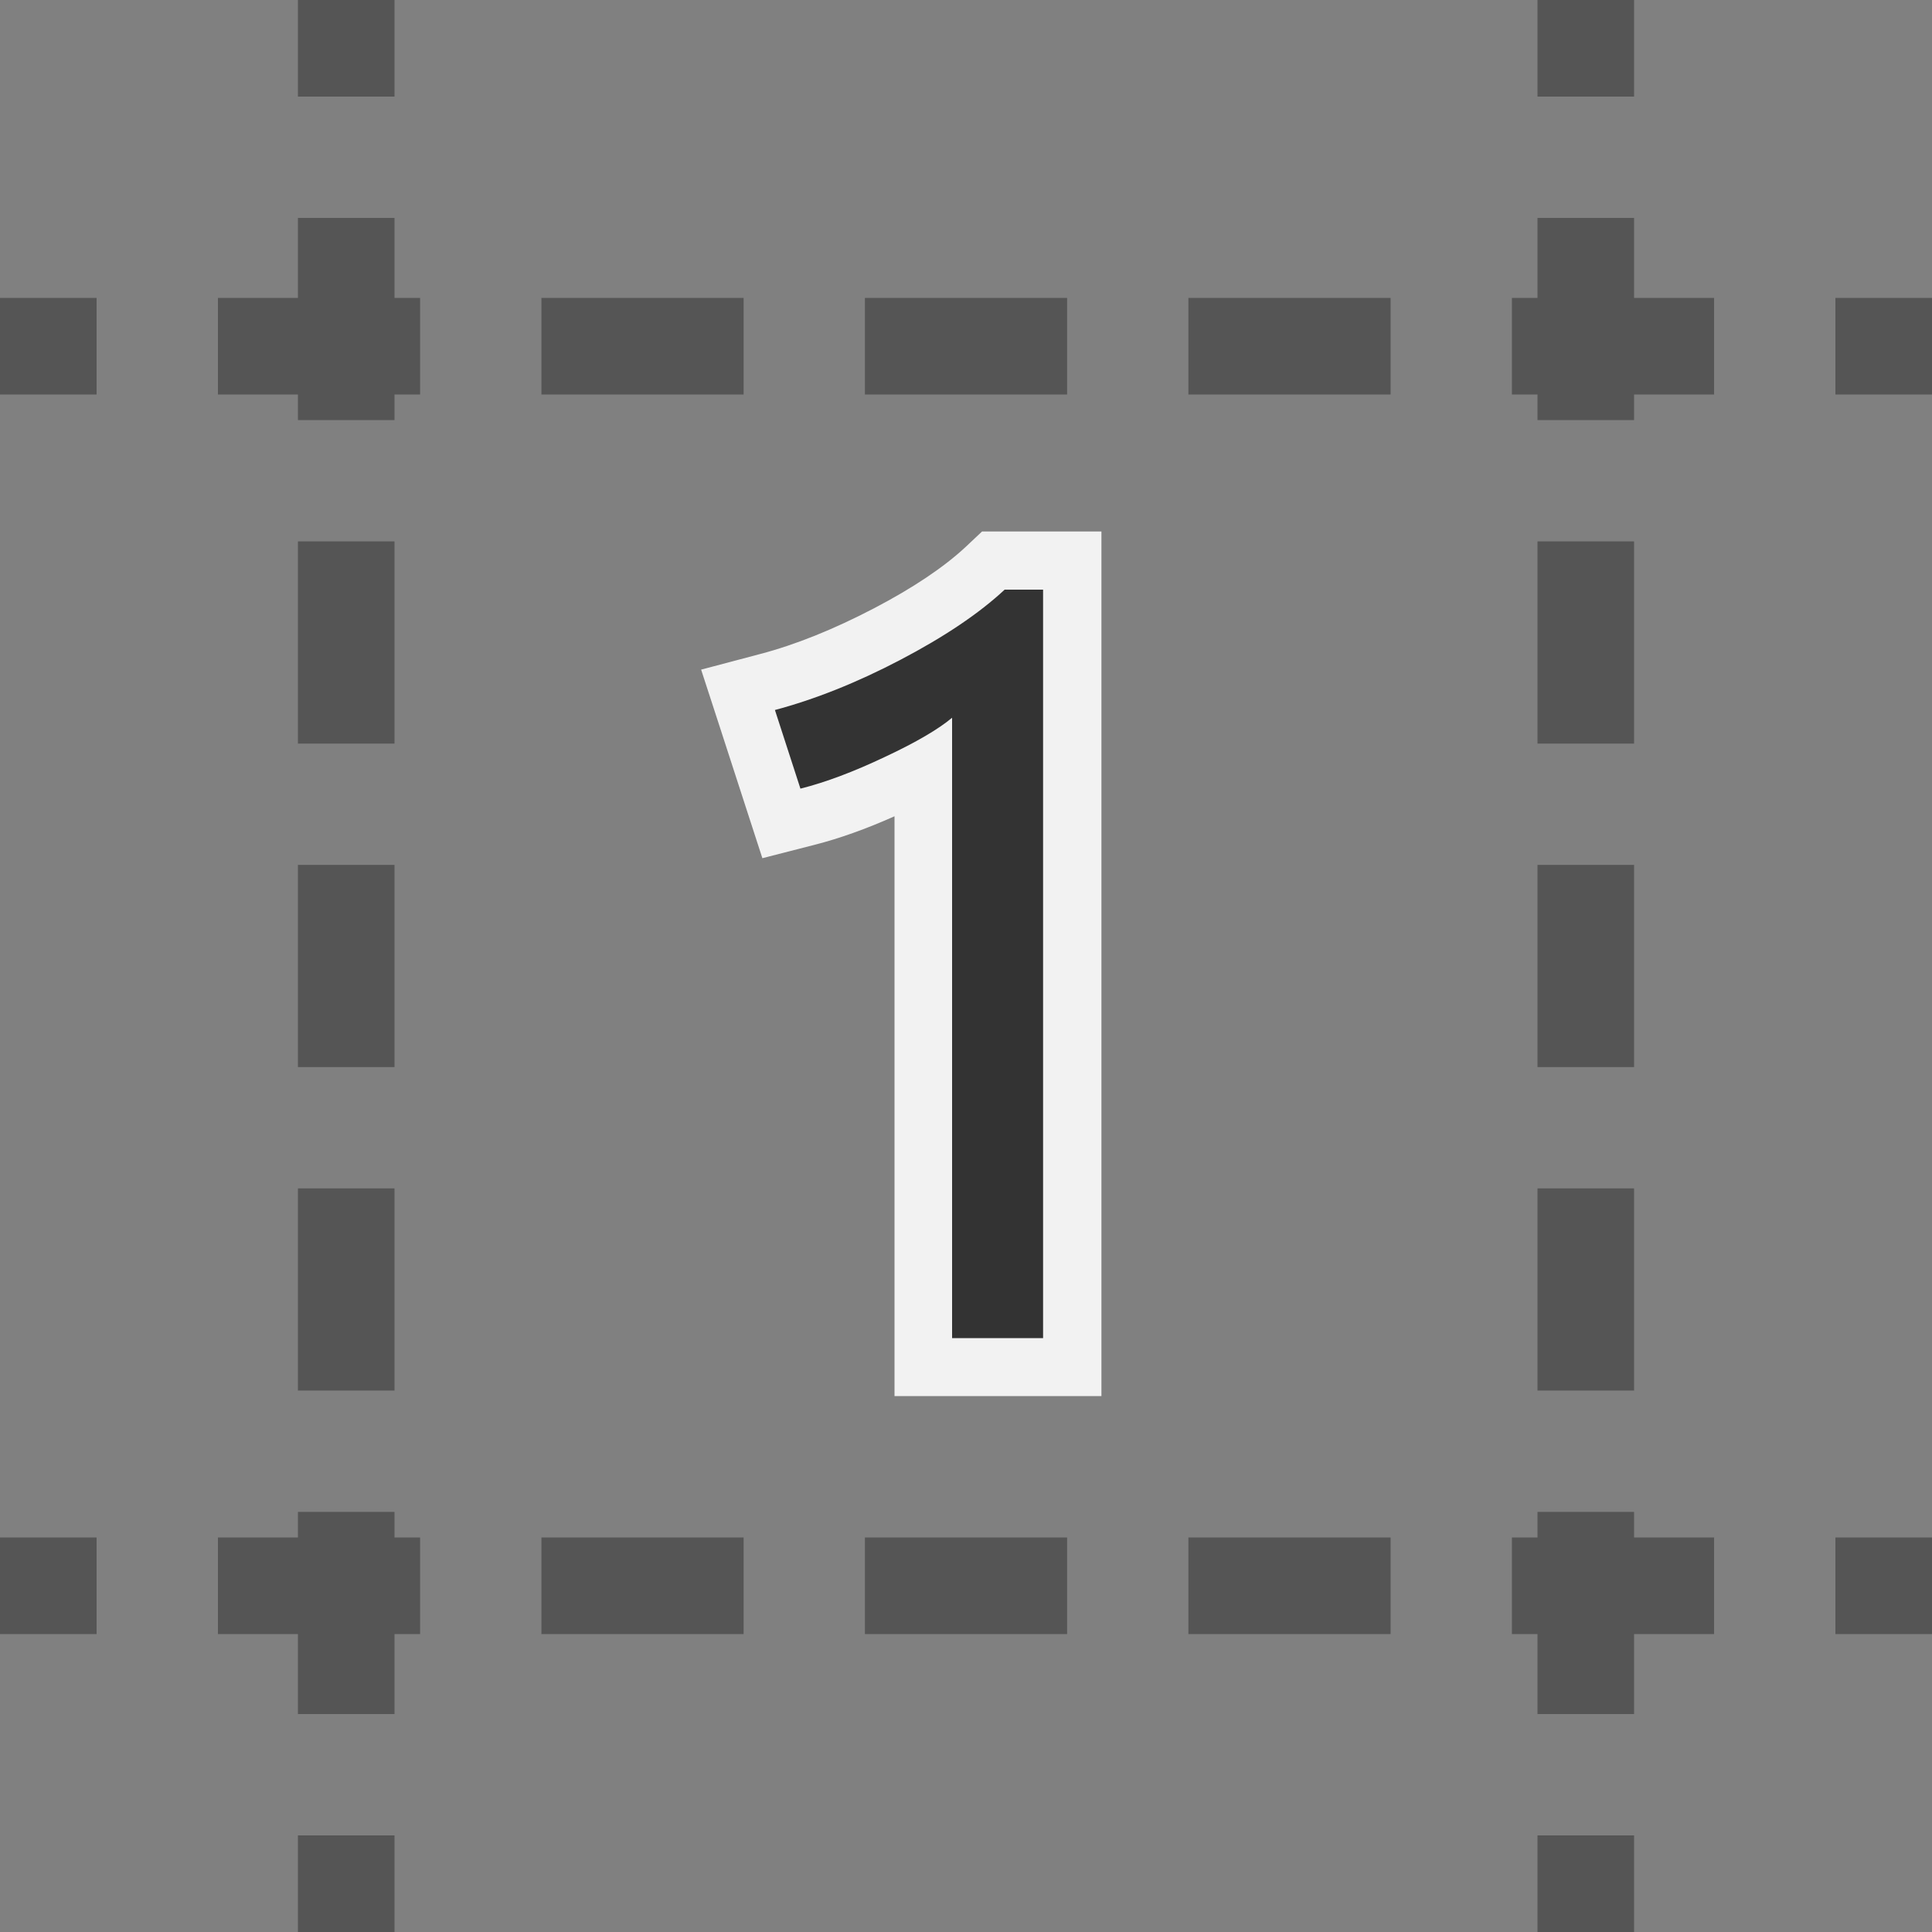 <?xml version="1.0" encoding="utf-8"?>
<!-- Generator: Adobe Illustrator 27.1.1, SVG Export Plug-In . SVG Version: 6.00 Build 0)  -->
<svg version="1.1" id="Layer_1" xmlns="http://www.w3.org/2000/svg" xmlns:xlink="http://www.w3.org/1999/xlink" x="0px" y="0px"
	 viewBox="0 0 100 100" style="enable-background:new 0 0 100 100;" xml:space="preserve">
<rect x="0" y="0" width="100" height="100" fill="#808080" stroke="none"/>
<style type="text/css">
	.st0{fill:none;stroke:#555555;stroke-width:3;stroke-miterlimit:10;}
	.st1{fill:none;stroke:#555555;stroke-width:3;stroke-miterlimit:10;stroke-dasharray:12.357,12.357;}
	.st2{fill:#333333;}
	.st3{fill:#F2F2F2;}
	.st4{fill:none;stroke:#555555;stroke-width:5;stroke-miterlimit:10;}
	.st5{fill:none;stroke:#555555;stroke-width:5;stroke-miterlimit:10;stroke-dasharray:10.465,6.279;}
</style>
<g>
	<g>
		<line class="st0" x1="-21.5" y1="0" x2="-21.5" y2="6"/>
		<line class="st1" x1="-21.5" y1="18.36" x2="-21.5" y2="86.32"/>
		<polyline class="st0" points="-21.5,92.5 -21.5,98.5 -27.5,98.5 		"/>
		<line class="st1" x1="-39.86" y1="98.5" x2="-107.82" y2="98.5"/>
		<line class="st0" x1="-114" y1="98.5" x2="-120" y2="98.5"/>
	</g>
</g>
<g>
	<g>
		<g>
			<path class="st2" d="M47.79,70.76v-30.9c-0.4,0.21-0.84,0.43-1.32,0.66c-1.7,0.8-3.27,1.39-4.66,1.75l-1.36,0.35l-2.25-6.92
				l1.53-0.41c1.94-0.51,4.02-1.35,6.19-2.48c2.14-1.12,3.85-2.27,5.07-3.4l0.43-0.4h4.07v41.75H47.79z"/>
			<path class="st3" d="M53.99,30.51v38.75h-4.71V37.15c-0.69,0.58-1.84,1.26-3.46,2.02c-1.62,0.77-3.08,1.32-4.39,1.65l-1.32-4.07
				c2.06-0.55,4.23-1.41,6.5-2.6c2.27-1.19,4.07-2.4,5.39-3.63H53.99 M56.99,27.51h-3h-1.98h-1.18l-0.86,0.81
				c-1.12,1.04-2.71,2.11-4.74,3.17c-2.07,1.08-4.05,1.88-5.88,2.36l-3.06,0.81l0.98,3.01l1.32,4.07l0.87,2.68l2.73-0.7
				c1.25-0.32,2.63-0.81,4.11-1.47v27.01v3h3h4.71h3v-3V30.51V27.51L56.99,27.51z"/>
		</g>
	</g>
</g>
<g>
	<g>
		<line class="st4" x1="0" y1="17.92" x2="5" y2="17.92"/>
		<polyline class="st5" points="11.28,17.92 17.92,17.92 82.08,17.92 91.86,17.92 		"/>
		<line class="st4" x1="95" y1="17.92" x2="100" y2="17.92"/>
	</g>
</g>
<g>
	<g>
		<line class="st4" x1="0" y1="82.08" x2="5" y2="82.08"/>
		<polyline class="st5" points="11.28,82.08 17.92,82.08 82.08,82.08 91.86,82.08 		"/>
		<line class="st4" x1="95" y1="82.08" x2="100" y2="82.08"/>
	</g>
</g>
<g>
	<g>
		<line class="st4" x1="17.92" y1="100" x2="17.92" y2="95"/>
		<polyline class="st5" points="17.92,88.72 17.92,82.08 17.92,17.92 17.92,8.14 		"/>
		<line class="st4" x1="17.92" y1="5" x2="17.92" y2="0"/>
	</g>
</g>
<g>
	<g>
		<line class="st4" x1="82.08" y1="100" x2="82.08" y2="95"/>
		<polyline class="st5" points="82.08,88.72 82.08,82.08 82.08,17.92 82.08,8.14 		"/>
		<line class="st4" x1="82.08" y1="5" x2="82.08" y2="0"/>
	</g>
</g>
</svg>
